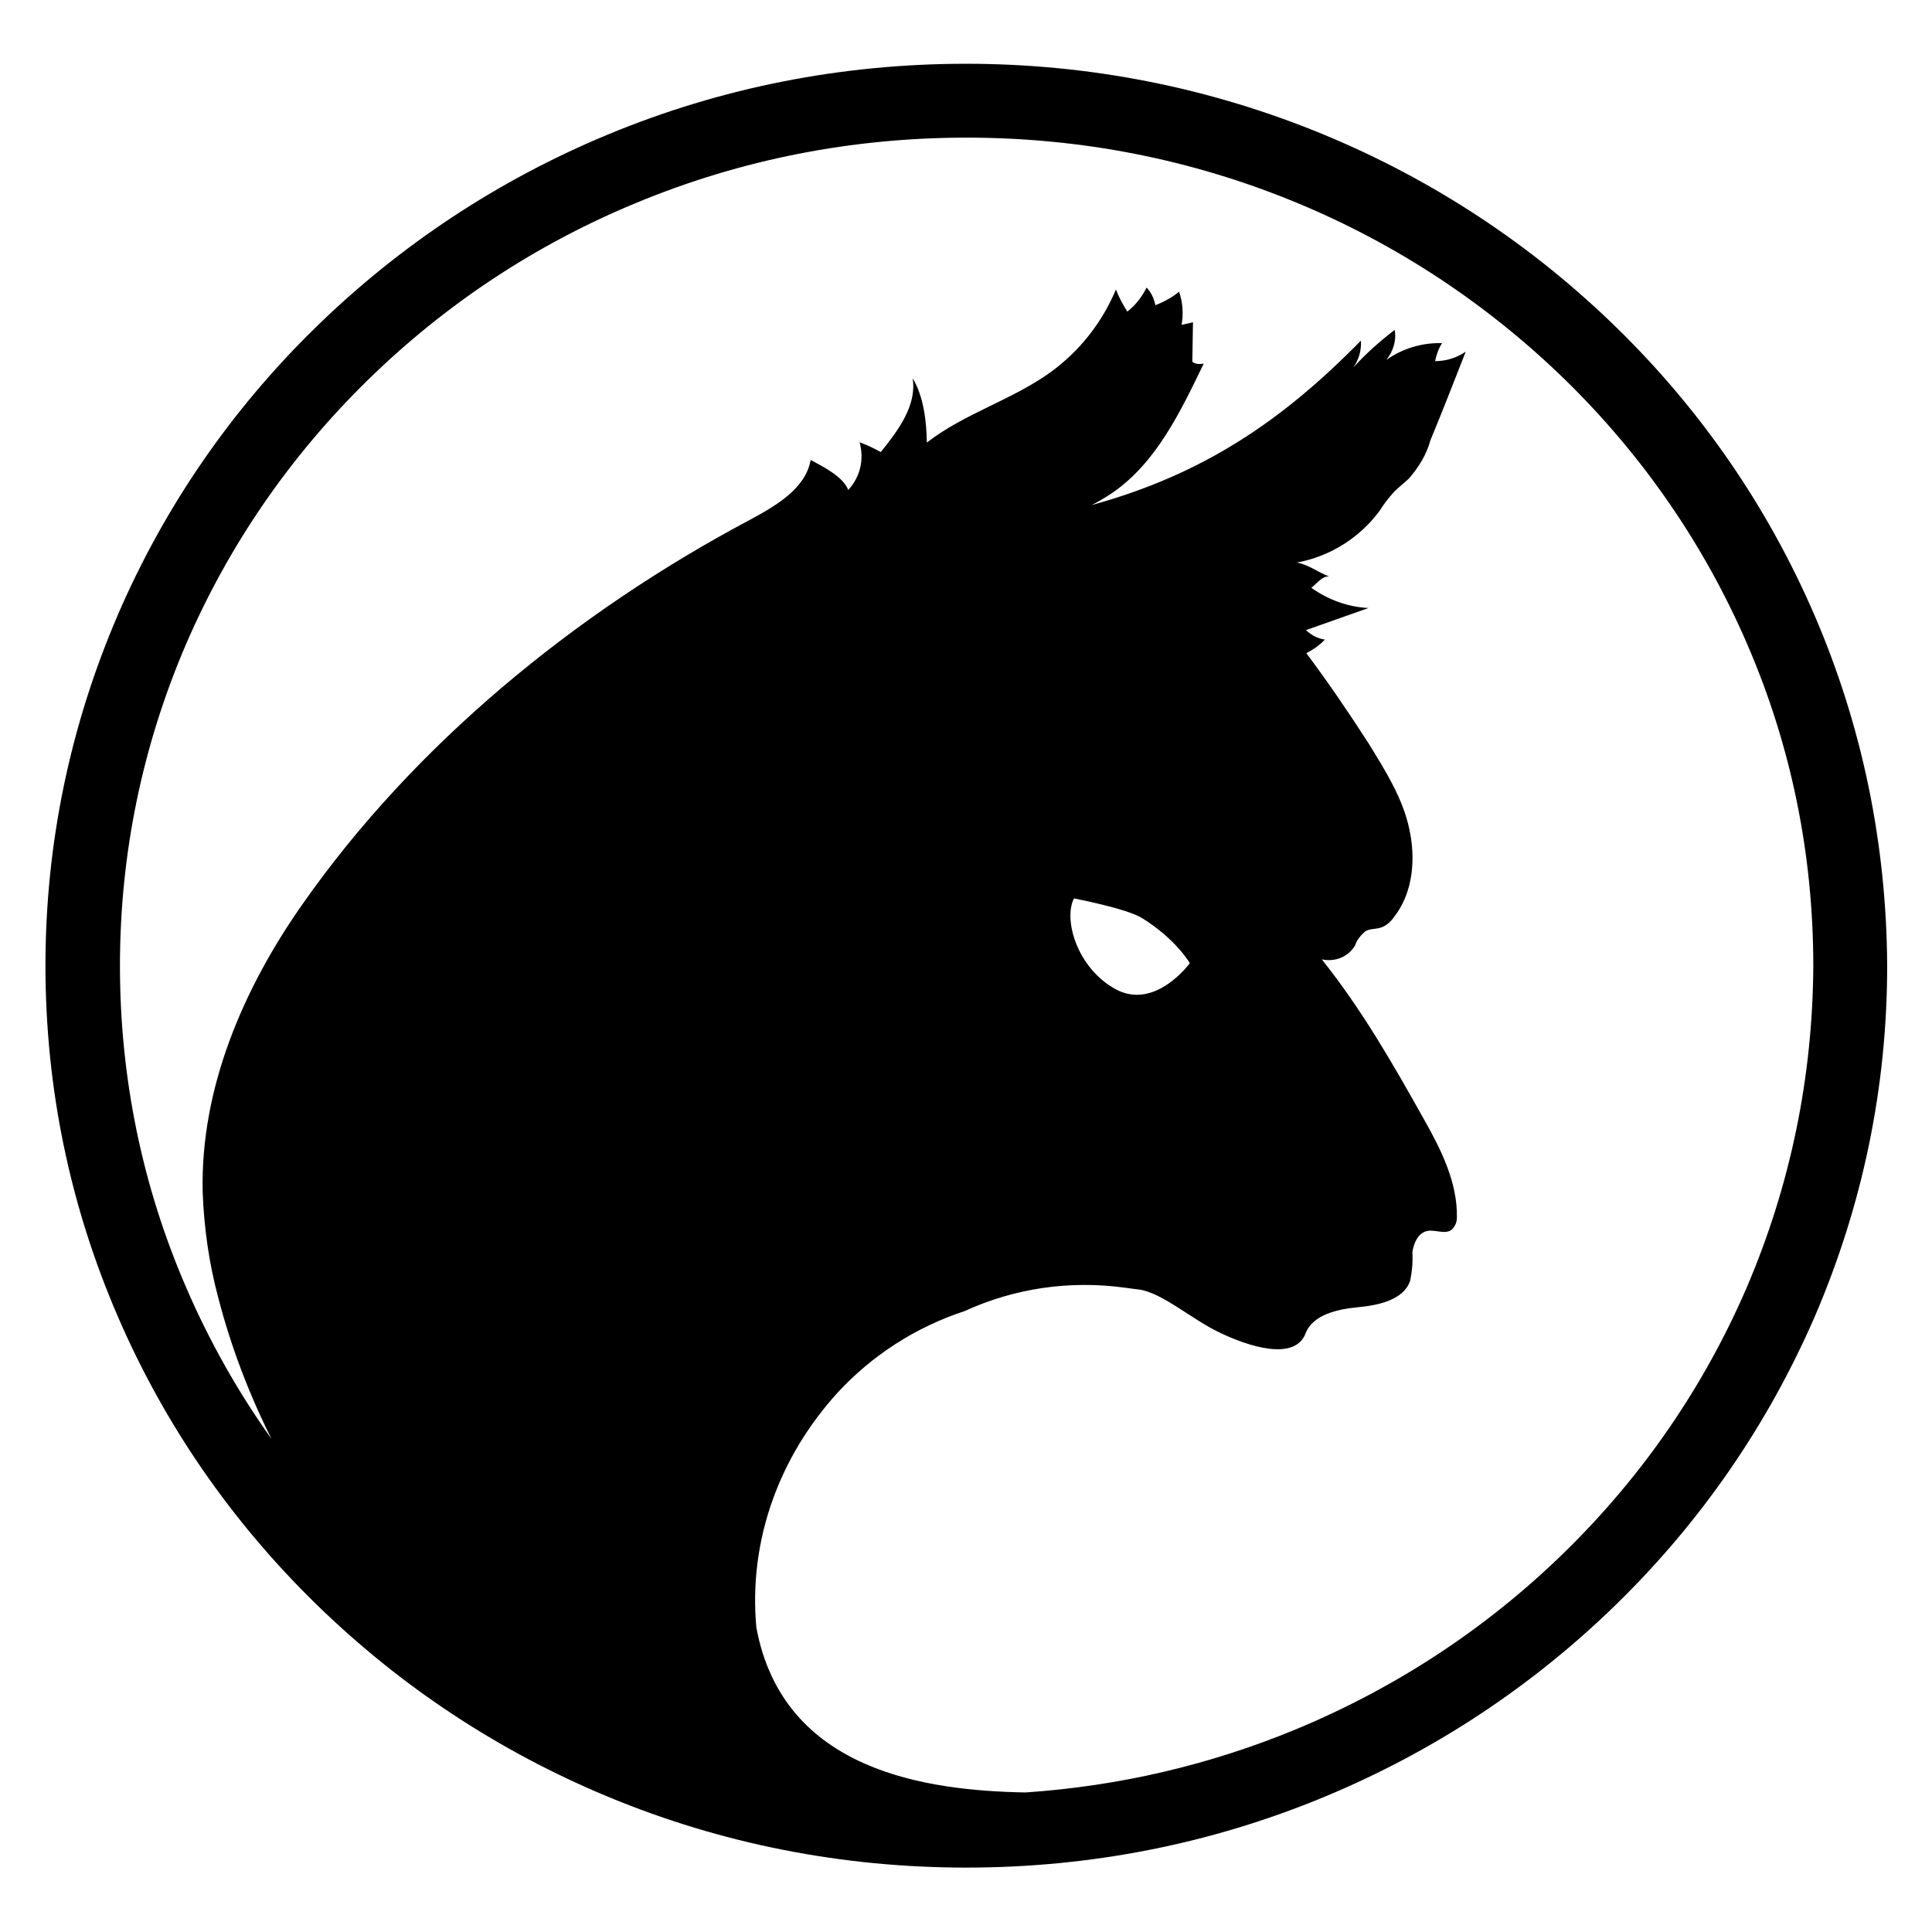 <?xml version="1.0" encoding="utf-8"?>
<!-- Generator: Adobe Illustrator 24.3.0, SVG Export Plug-In . SVG Version: 6.00 Build 0)  -->
<svg version="1.1" id="Calque_1" xmlns="http://www.w3.org/2000/svg" xmlns:xlink="http://www.w3.org/1999/xlink" x="0px" y="0px"
	 viewBox="0 0 612 612" style="enable-background:new 0 0 612 612;" xml:space="preserve">
<path d="M574.7,194.7c-14.7-34-35.7-64.6-62.5-90.8c-26.8-26.2-58-46.8-92.7-61.2C383.5,27.8,345.3,20.2,306,20.2
	c-39.3,0-77.5,7.5-113.4,22.4c-34.7,14.4-65.9,35-92.7,61.2c-26.8,26.2-47.8,56.8-62.5,90.8c-15.2,35.3-23,72.7-23,111.3
	c0,38.6,7.7,76,23,111.3c14.7,34,35.8,64.6,62.6,90.8c26.8,26.2,58,46.8,92.7,61.2c35.9,14.9,74.1,22.4,113.4,22.4
	c39.3,0,77.5-7.5,113.4-22.4c34.7-14.4,65.9-35,92.7-61.2c26.8-26.2,47.8-56.8,62.6-90.8c15.2-35.3,23-72.7,23-111.3
	C597.6,267.4,589.9,229.9,574.7,194.7z M553.2,408.1c-13.5,31.2-32.8,59.3-57.4,83.4c-24.6,24.1-53.3,43-85.3,56.3
	c-27.3,11.3-56.1,18-85.7,20c-31.2-0.6-76.7-6.6-85.2-52.2c-2.6-27.9,7.5-54.4,25.6-74.3c10.8-11.8,24.8-20.9,40.4-26
	c15.7-7.2,33.2-9.8,50.7-7.4c1.7,0.2,2.6,0.4,4.6,0.6c7.4,1.1,16.4,9.3,25.4,13.6c8.9,4.3,23.9,9.3,27.3,0.2
	c2.3-5.9,10.2-7.6,16.5-8.2c6.3-0.6,14.5-2.2,16.6-8.4c0.6-2.9,0.9-6,0.7-9c0.4-3,1.9-6.3,4.9-6.8c2.6-0.4,5.7,1.3,7.7-0.5
	c1.2-1.3,1.5-2.5,1.5-3.8c0.2-10.8-4.8-21.1-10.3-30.8c-9.9-17.7-19.8-35-32.5-50.9c4.3,0.9,8.3-0.8,10.5-4.3
	c0.6-1.9,1.9-3.4,3.3-4.6c1.5-0.9,3.3-0.6,5-1.2s3-1.8,4-3.2c6.2-7.8,7-18.7,4.9-28.1c-2-9.5-7.5-18.3-12.8-26.9
	c-6.3-9.8-12.9-19.5-19.8-28.7c2.2-1.1,4.3-2.6,5.9-4.3c-2.3-0.3-4.3-1.4-6-3l19.8-7c-6.4-0.3-12.8-2.6-18.1-6.4
	c2.3-1.9,3.5-3.7,5.6-3.6c-3.5-1.3-6.4-3.7-10.2-4.4c10.5-1.9,20-7.9,26.3-16.5c1.3-2.1,2.8-4,4.5-5.9c1.5-1.5,3.2-2.8,4.7-4.2
	c3.1-3.6,5.6-7.6,6.8-12.1c3.9-9.4,7.6-18.9,11.2-28.1c-2.8,1.9-6.1,3-9.7,3c0.4-2,1.1-4,2.2-5.7c-6.2-0.2-12.6,1.7-17.6,5.3
	c2.1-2.8,3.2-6,2.6-9.5c-4.8,3.7-9.1,7.5-13.1,11.9c1.7-2.4,2.6-5.4,2.4-8.5c-25.1,25.6-50.1,42.4-85.3,52.1
	c2.2-1.1,4.5-2.5,6.6-3.9c13.9-9.6,21.5-25.6,28.9-40.9c-1.2,0.2-2.6,0.2-3.6-0.6c0.1-4.2,0.1-8.3,0.2-12.5l-3.6,0.8
	c0.6-3.5,0.4-7-0.8-10.5c-2.3,1.9-4.8,3.2-7.5,4.3c-0.4-2-1.3-4.1-2.8-5.6c-1.5,3-3.5,5.6-6.1,7.6c-1.4-2.2-2.6-4.4-3.6-7
	c-4.4,10.5-11.5,19.5-20.7,26.2c-12.2,8.8-27.4,13.1-39.2,22.3c-0.1-6.7-1-14.6-4.5-20.4c1.4,8.6-4.6,16.6-10.1,23.4
	c-2.2-1.2-4.4-2.3-6.7-3.1c1.5,5.5,0.2,11-3.6,15.1c-1.6-4.2-8-7.4-11.9-9.5c-1.6,9.1-11.1,14.6-19.5,19.1
	c-55.3,29.4-106.3,71.3-141.6,121.8c-18.8,26.8-32.2,58.3-31.5,90.8c0.4,11.4,2,22.8,5,33.9c4,15.4,9.7,30.3,16.8,44.5
	c-10.7-15-19.7-31-27-47.9c-14-32.3-21-66.6-21-102c0-35.4,7.1-69.7,21-102c13.5-31.2,32.8-59.3,57.4-83.4
	c24.6-24.1,53.3-43.1,85.3-56.3c33.1-13.7,68.2-20.6,104.5-20.6c36.3,0,71.4,6.9,104.5,20.6c31.9,13.2,60.6,32.2,85.3,56.3
	c24.6,24.1,43.9,52.2,57.4,83.4c14,32.3,21,66.7,21,102.1C574.2,341.4,567.1,375.7,553.2,408.1z M340.2,284.6c0,0,16.9,3.2,21.7,6.3
	c10.7,6.7,15,14.2,15,14.2s-10.9,15-23.4,8.3C341.1,306.7,336.8,291.2,340.2,284.6z"/>
</svg>
